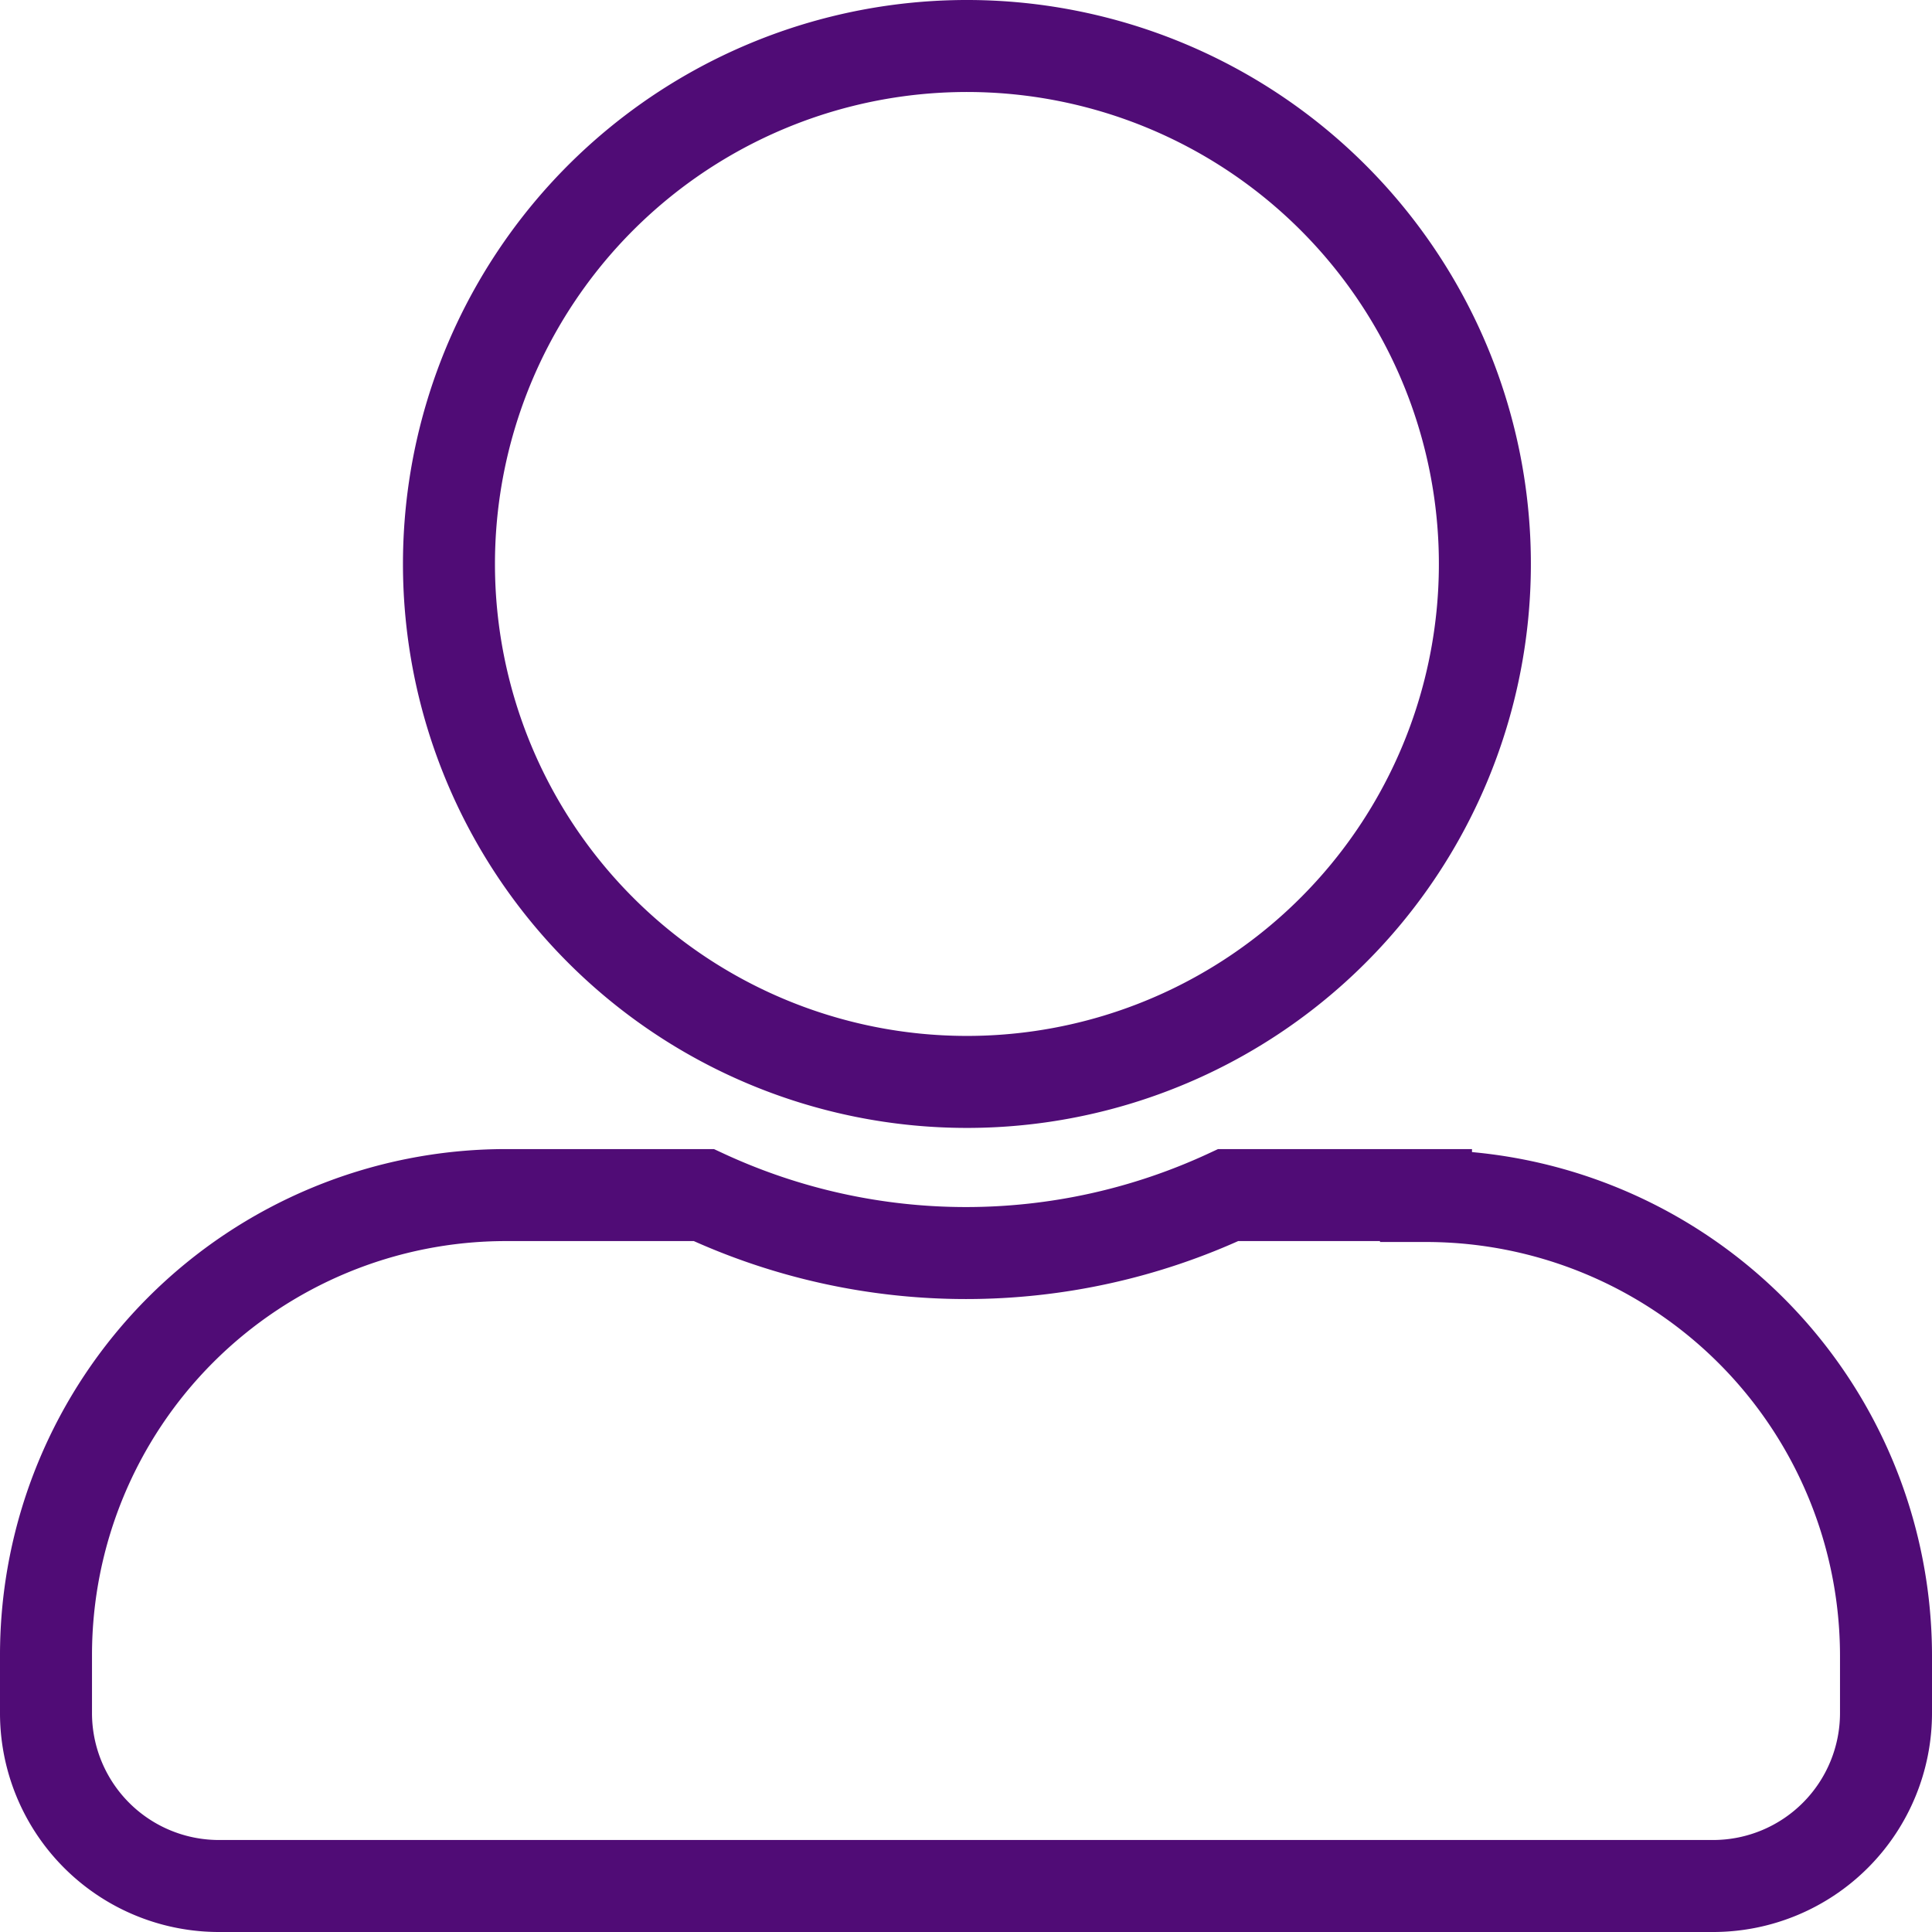 <svg xmlns="http://www.w3.org/2000/svg" viewBox="0 0 21 21"><title>Ресурс 5</title><g id="Слой_2" data-name="Слой 2"><g id="header"><path d="M10.5,11.76A5.63,5.63,0,1,0,4.88,6.13,5.63,5.63,0,0,0,10.5,11.76Zm5,1.23H13.35a6.76,6.76,0,0,1-5.7,0H5.5a5,5,0,0,0-5,5v.62A1.88,1.88,0,0,0,2.38,20.5H18.63a1.88,1.88,0,0,0,1.87-1.88V18A5,5,0,0,0,15.5,13Z" style="fill:none;stroke:#500c76;stroke-miterlimit:10"/></g></g></svg>